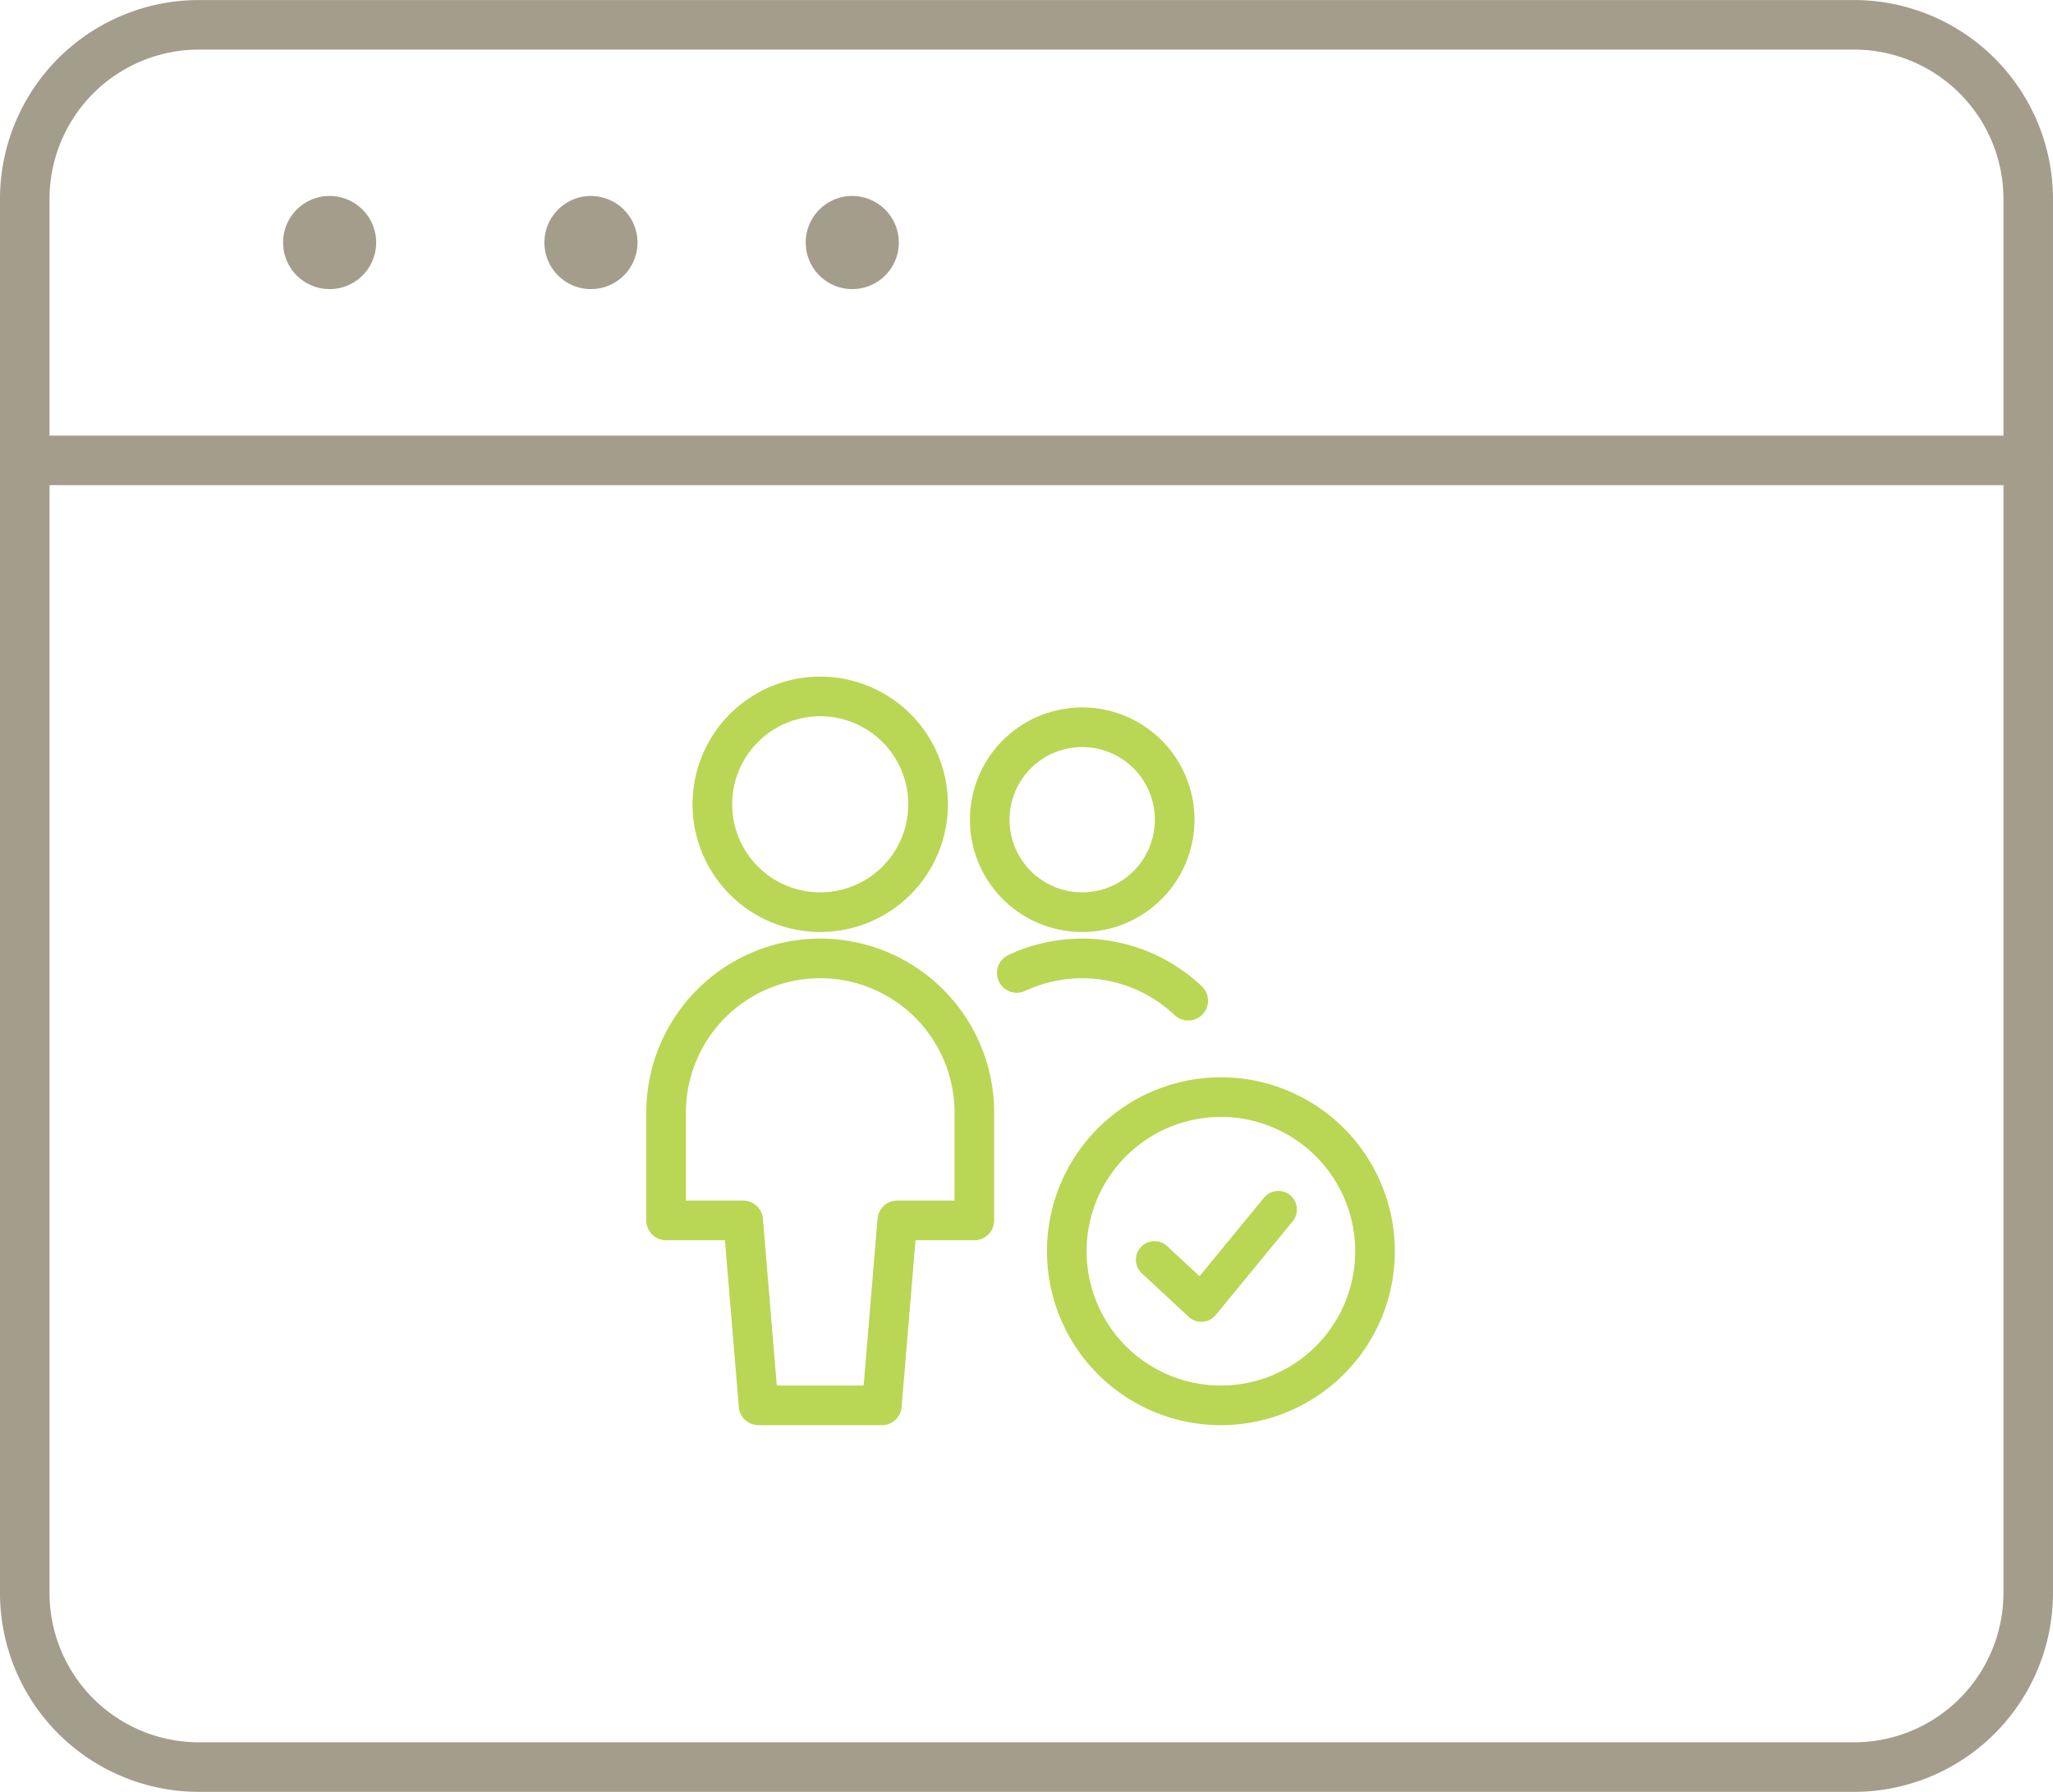 <svg xmlns="http://www.w3.org/2000/svg" width="165.756" height="144.657" viewBox="0 0 165.756 144.657">
  <g id="Grupo_1454" data-name="Grupo 1454" transform="translate(-2295.391 -372.032)">
    <g id="Programming-Apps-Websites_Apps_app-window-hammer" data-name="Programming-Apps-Websites / Apps / app-window-hammer" transform="translate(1740 -1474.965)">
      <g id="Group_203" data-name="Group 203" transform="translate(557.39 1848.997)">
        <g id="app-window-hammer">
          <path id="Rectangle-path_126" data-name="Rectangle-path 126" d="M557.39,1863.063A14.066,14.066,0,0,1,571.456,1849H705.08a14.071,14.071,0,0,1,14.066,14.066v112.525a14.066,14.066,0,0,1-14.066,14.066H571.456a14.061,14.061,0,0,1-14.066-14.066Z" transform="translate(-557.39 -1848.997)" fill="none" stroke="#a59d8c" stroke-linecap="round" stroke-linejoin="round" stroke-width="4"/>
          <path id="Shape_1355" data-name="Shape 1355" d="M557.39,1854H719.146" transform="translate(-557.39 -1818.833)" fill="none" stroke="#a59d8c" stroke-linecap="round" stroke-linejoin="round" stroke-width="4"/>
          <path id="Shape_1356" data-name="Shape 1356" d="M562.4,1851.247A1.758,1.758,0,1,1,560.64,1853a1.759,1.759,0,0,1,1.758-1.758" transform="translate(-537.783 -1835.423)" fill="none" stroke="#a59d8c" stroke-linecap="round" stroke-linejoin="round" stroke-width="4"/>
          <path id="Shape_1357" data-name="Shape 1357" d="M565.4,1851.247A1.758,1.758,0,1,1,563.64,1853a1.759,1.759,0,0,1,1.758-1.758" transform="translate(-519.684 -1835.423)" fill="none" stroke="#a59d8c" stroke-linecap="round" stroke-linejoin="round" stroke-width="4"/>
          <path id="Shape_1358" data-name="Shape 1358" d="M568.4,1851.247A1.758,1.758,0,1,1,566.64,1853a1.759,1.759,0,0,1,1.758-1.758" transform="translate(-501.586 -1835.423)" fill="none" stroke="#a59d8c" stroke-linecap="round" stroke-linejoin="round" stroke-width="4"/>
        </g>
      </g>
    </g>
    <g id="Users_Geometric-Full-Body-Multiple-Users-Actions_multiple-actions-add" data-name="Users / Geometric-Full-Body-Multiple-Users-Actions / multiple-actions-add" transform="translate(2349.173 428.255)">
      <g id="Group_255" data-name="Group 255">
        <g id="Light_255" data-name="Light 255">
          <g id="_10_23_3" data-name=" 10 23 3">
            <path id="Shape_1022" data-name="Shape 1022" d="M373.419,1908.135l1.244-14.931h6.221v-8.709a12.442,12.442,0,0,0-24.885,0v8.709h6.221l1.244,14.931Z" transform="translate(-356 -1850.901)" fill="none" stroke="#bad655" stroke-linecap="round" stroke-linejoin="round" stroke-width="3.2"/>
            <path id="Oval_377" data-name="Oval 377" d="M366.21,1880.972a8.709,8.709,0,1,0-8.71-8.71A8.71,8.71,0,0,0,366.21,1880.972Z" transform="translate(-353.767 -1863.553)" fill="none" stroke="#bad655" stroke-linecap="round" stroke-linejoin="round" stroke-width="3.2"/>
          </g>
          <g id="_10_23_-_cut" data-name=" 10 23 - cut" transform="translate(26.129 2.488)">
            <g id="_Group_14" data-name=" Group  14">
              <path id="Shape_1023" data-name="Shape 1023" d="M381.216,1875.464a12.462,12.462,0,0,0-13.838-2.24" transform="translate(-365.193 -1853.388)" fill="none" stroke="#bad655" stroke-linecap="round" stroke-linejoin="round" stroke-width="3.2"/>
              <path id="Oval_378" data-name="Oval 378" d="M373.965,1879.484a7.465,7.465,0,1,0-7.465-7.465A7.465,7.465,0,0,0,373.965,1879.484Z" transform="translate(-366.5 -1864.553)" fill="none" stroke="#bad655" stroke-linecap="round" stroke-linejoin="round" stroke-width="3.2"/>
            </g>
          </g>
          <path id="Oval_379" data-name="Oval 379" d="M381.442,1901.436A12.442,12.442,0,1,0,369,1889,12.441,12.441,0,0,0,381.442,1901.436Z" transform="translate(-336.65 -1844.202)" fill="none" stroke="#bad655" stroke-linecap="round" stroke-linejoin="round" stroke-width="3.2"/>
          <path id="Caminho_418" data-name="Caminho 418" d="M823,422.055l3.785,3.514L833,418" transform="translate(-783.571 -376.578)" fill="none" stroke="#bad655" stroke-linecap="round" stroke-linejoin="round" stroke-width="3"/>
        </g>
      </g>
    </g>
  </g>
</svg>
